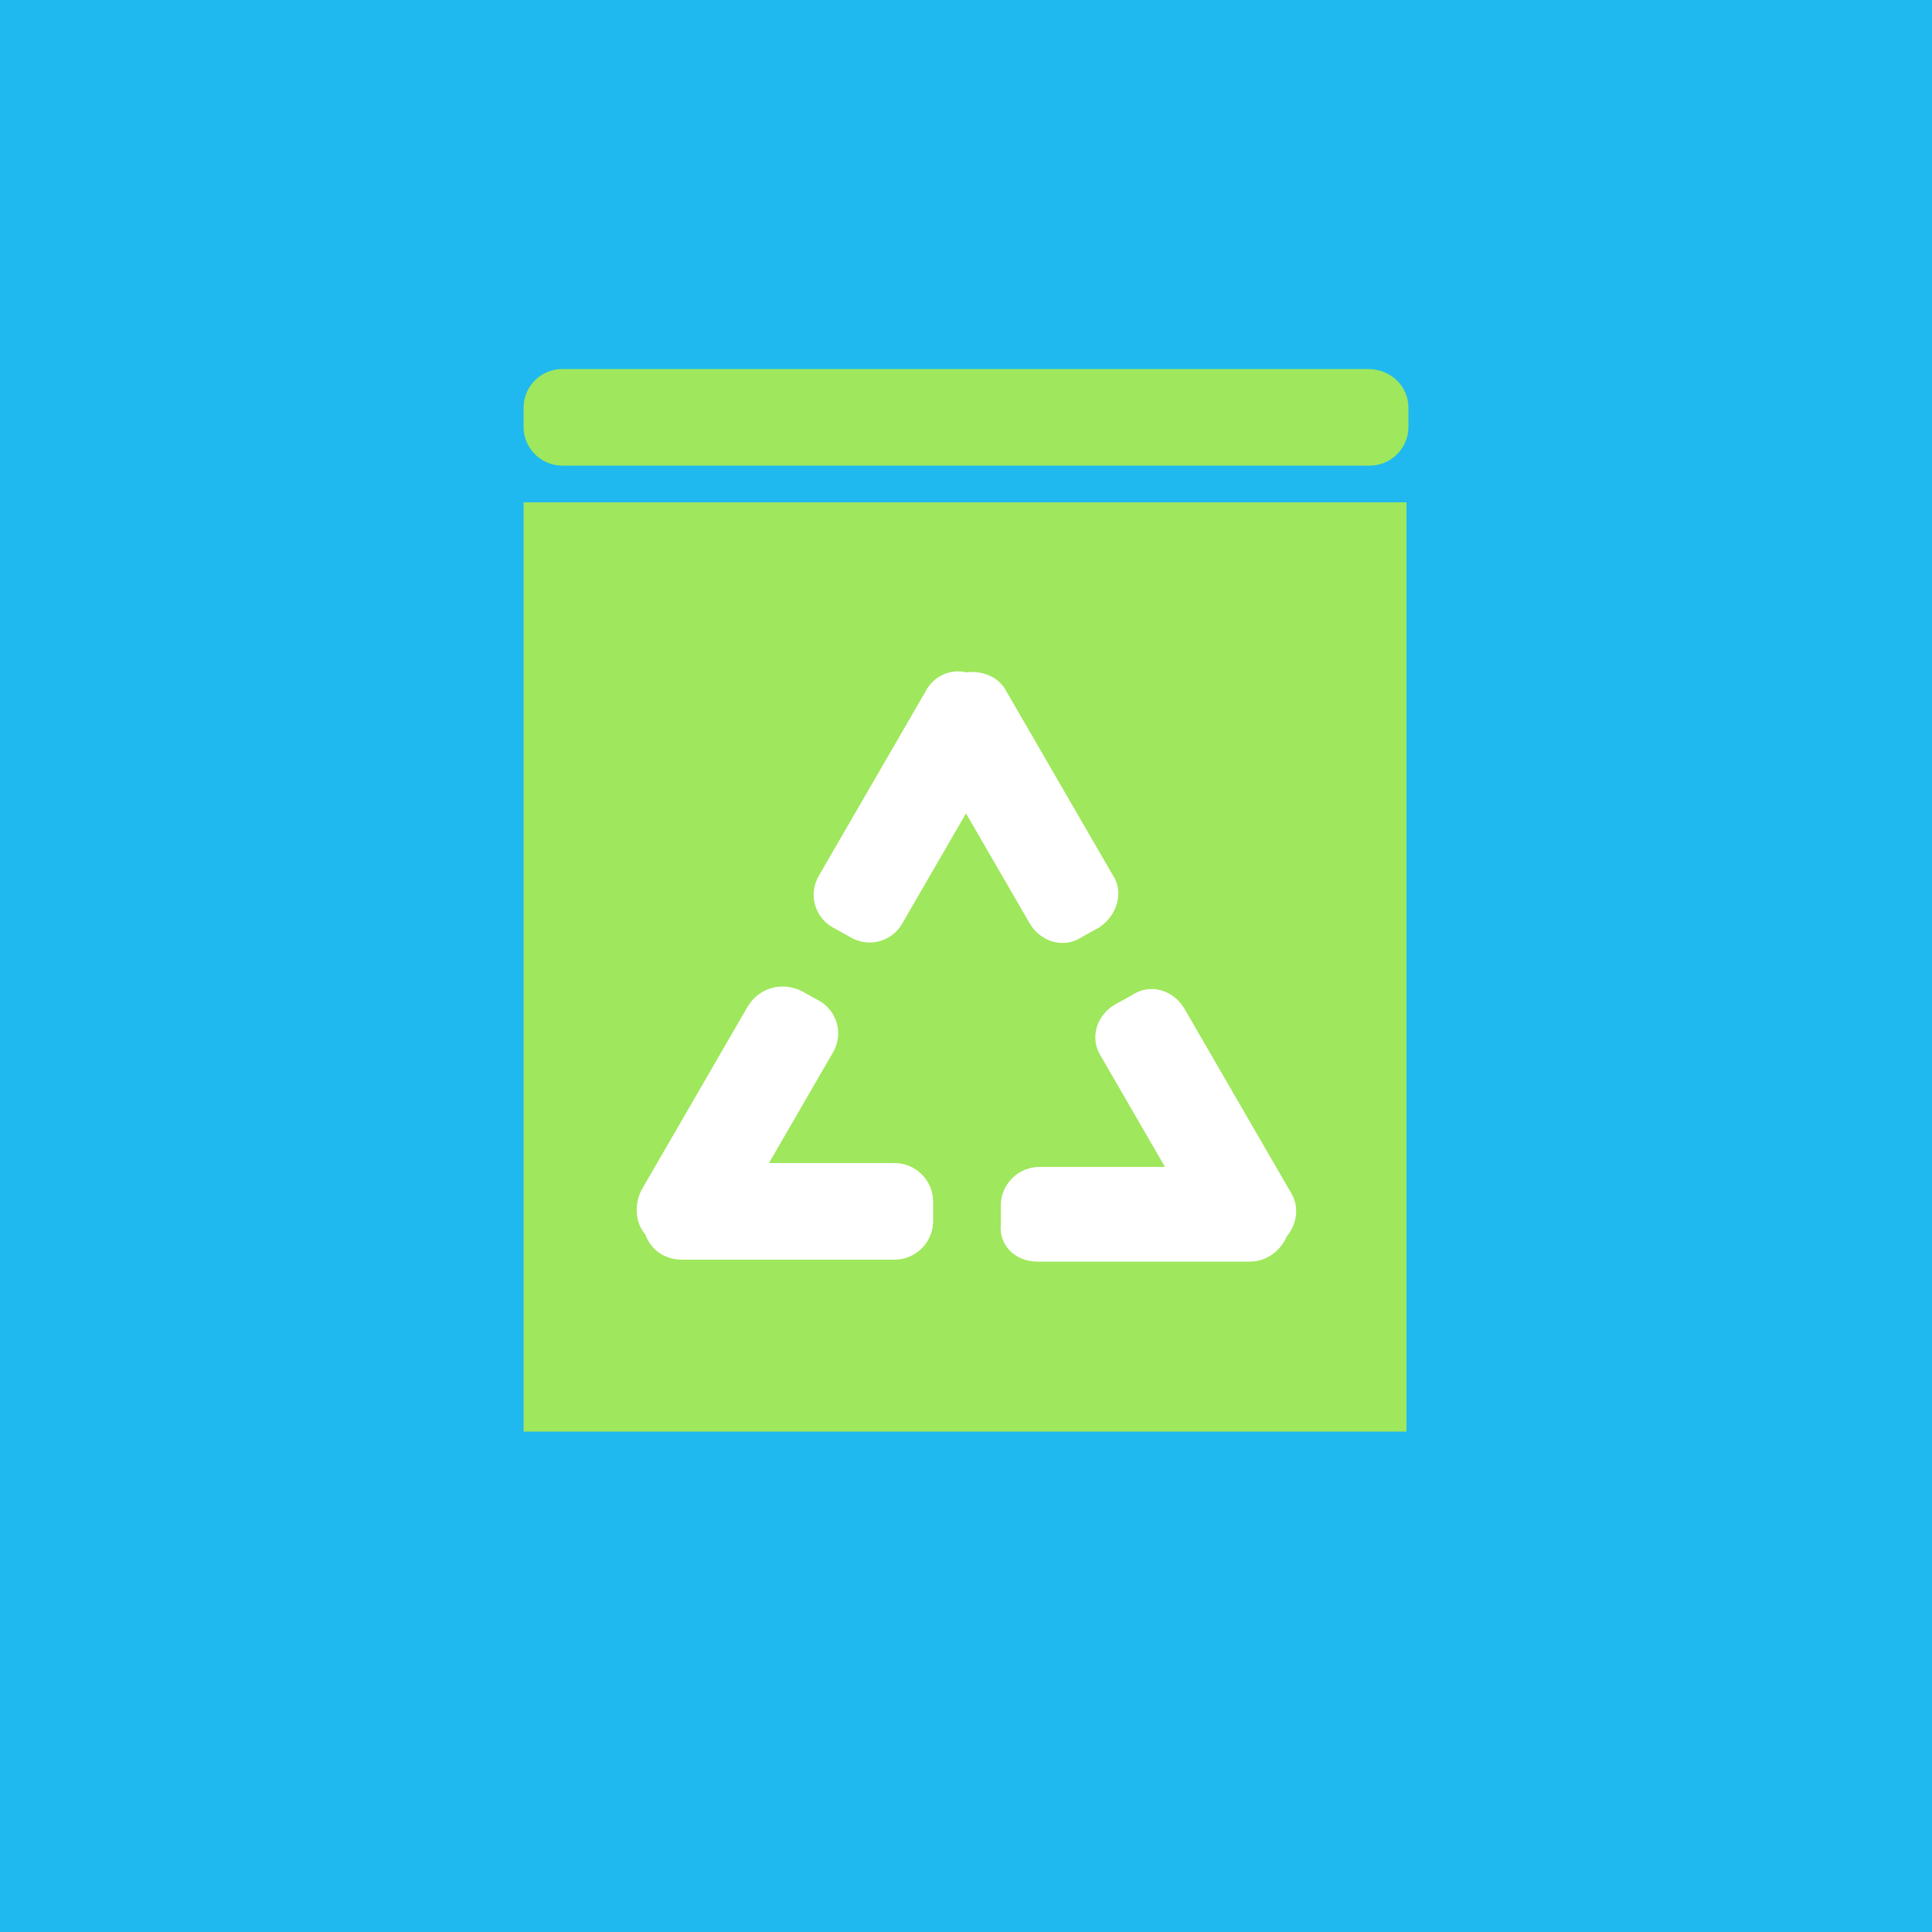 <?xml version="1.0" encoding="utf-8"?>
<!-- Generator: Adobe Illustrator 18.1.1, SVG Export Plug-In . SVG Version: 6.00 Build 0)  -->
<svg version="1.1" id="Layer_1" xmlns="http://www.w3.org/2000/svg" xmlns:xlink="http://www.w3.org/1999/xlink" x="0px" y="0px"
	 viewBox="0 0 100 100" enable-background="new 0 0 100 100" xml:space="preserve">
<rect x="0" y="0" width="100" height="100" fill="#333333" stroke="none"/>
<rect x="25.9" y="29.1" fill="#E8F409" width="48.1" height="48.1"/>
<rect fill="#1FB9EF" width="100" height="100"/>
<rect x="27.1" y="26" fill="#9FE75C" width="45.7" height="48.1"/>
<g>
	<path fill="#FFFFFF" d="M57.6,45.3l-5.5-9.5c-0.4-0.8-1.3-1.1-2.1-1c-0.8-0.2-1.7,0.2-2.1,1l-5.5,9.5c-0.6,1-0.2,2.2,0.7,2.7
		l0.9,0.5c1,0.6,2.2,0.2,2.7-0.7l3.3-5.7l3.3,5.7c0.6,1,1.8,1.3,2.7,0.7l0.9-0.5C57.8,47.4,58.2,46.2,57.6,45.3z"/>
	<g>
		<path fill="#FFFFFF" d="M38.7,52.1l-5.5,9.5c-0.4,0.8-0.3,1.7,0.2,2.3c0.3,0.8,1,1.3,1.9,1.3l11,0c1.1,0,2-0.9,2-2v-1
			c0-1.1-0.9-2-2-2l-6.5,0l3.3-5.7c0.6-1,0.2-2.2-0.7-2.7l-0.9-0.5C40.5,50.8,39.3,51.1,38.7,52.1z"/>
		<path fill="#FFFFFF" d="M53.7,65.3l11,0c0.9,0,1.6-0.6,1.9-1.3c0.5-0.6,0.7-1.5,0.2-2.3l-5.5-9.5c-0.6-1-1.8-1.3-2.7-0.7l-0.9,0.5
			c-1,0.6-1.3,1.8-0.7,2.7l3.3,5.7l-6.5,0c-1.1,0-2,0.9-2,2l0,1C51.7,64.4,52.5,65.3,53.7,65.3z"/>
	</g>
</g>
<path fill="#9FE75C" d="M72.9,21.1v1c0,1.1-0.9,2-2,2H29.1c-1.1,0-2-0.9-2-2v-1c0-1.1,0.9-2,2-2h41.7C72,19.1,72.9,20,72.9,21.1z"/>
</svg>
